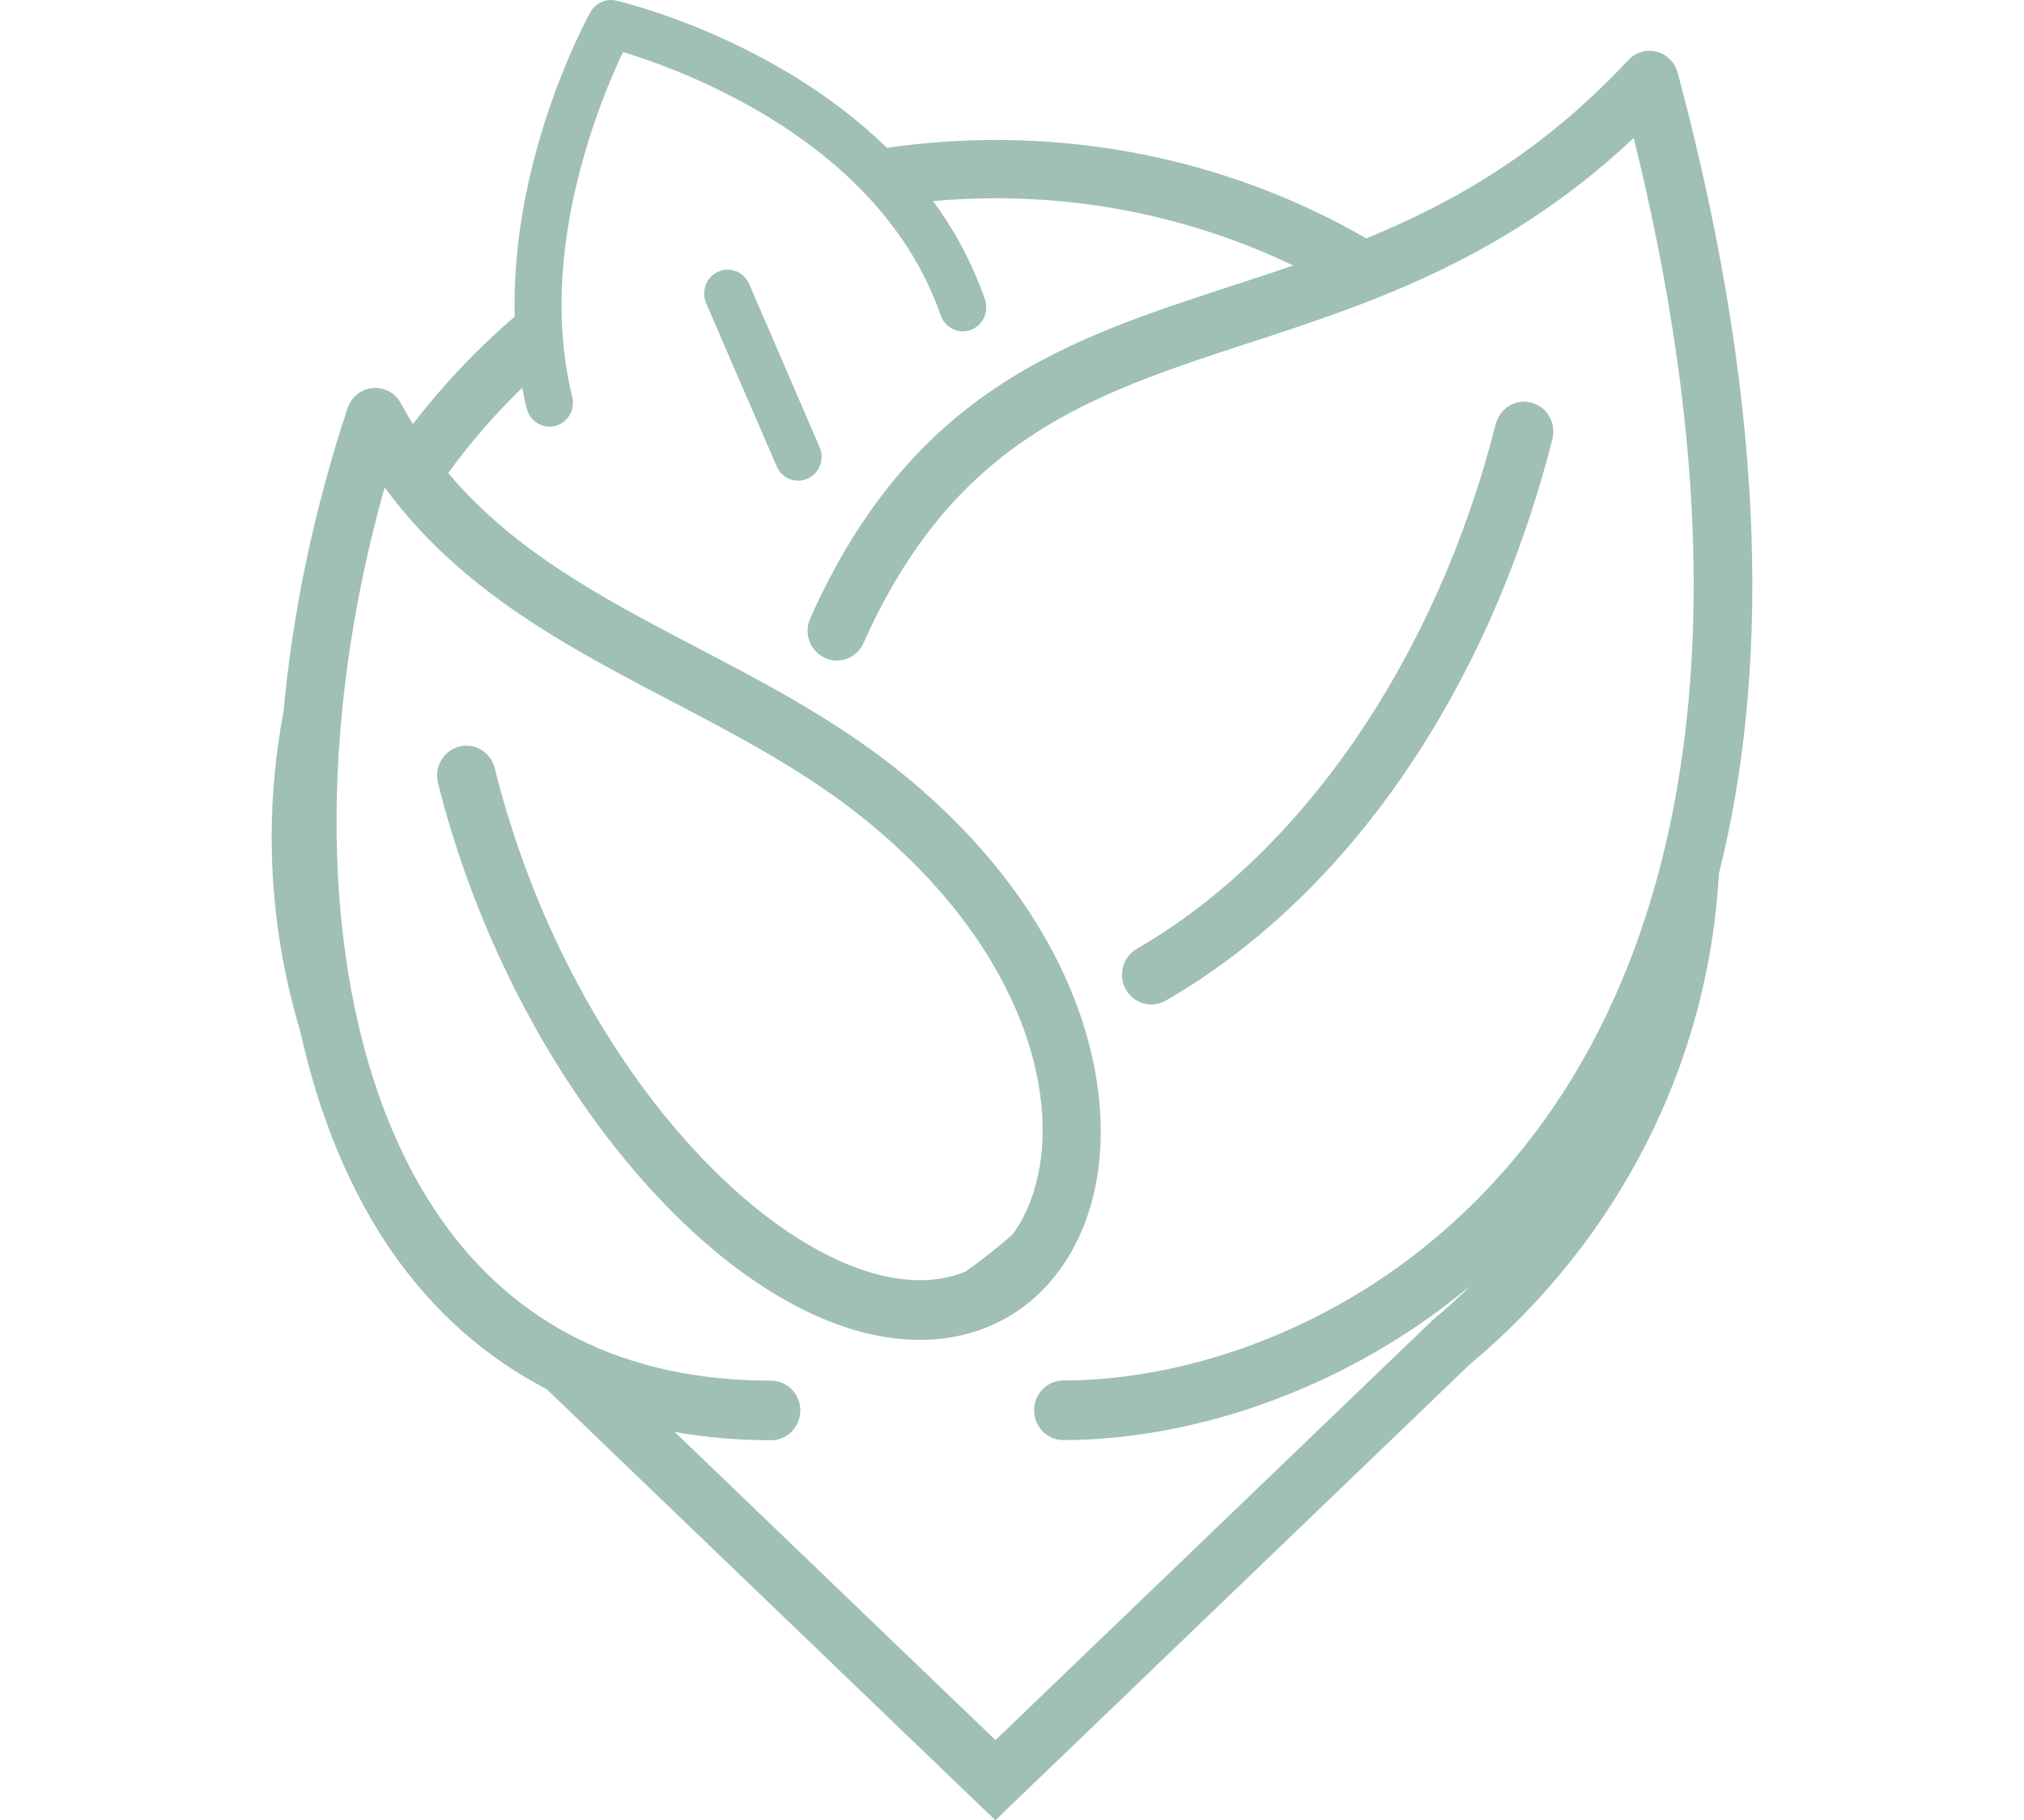 <svg width="298" height="268" viewBox="0 0 298 268" fill="none" xmlns="http://www.w3.org/2000/svg">
<path d="M247.012 10.713C246.6 9.18 245.413 8.002 243.91 7.615C242.406 7.228 240.808 7.696 239.739 8.849C227.125 22.361 214.115 29.79 201.168 35.098C185.199 25.902 166.546 20.61 146.628 20.61C141.175 20.61 135.826 21.006 130.587 21.772C114.174 5.744 91.992 0.388 90.718 0.089C89.231 -0.258 87.695 0.428 86.944 1.783C86.936 1.799 86.928 1.815 86.912 1.832C86.389 2.783 81.728 11.415 78.603 23.562C76.846 30.387 75.572 38.324 75.785 46.616C70.238 51.376 65.213 56.675 60.797 62.443C60.188 61.459 59.602 60.442 59.032 59.394C58.217 57.869 56.611 56.99 54.878 57.135C53.176 57.288 51.72 58.45 51.174 60.103C46.204 75.083 43.071 90.216 41.741 104.792C40.601 110.793 40 116.98 40 123.296C40 133.024 41.44 142.623 44.202 151.819C46.996 164.419 51.601 175.623 57.988 184.69C64.034 193.281 71.615 199.927 80.478 204.517L146.549 268L216.394 200.887C238.394 182.52 251.57 156.433 253.074 128.644C260.077 100.791 260.892 62.548 247.012 10.713ZM210.965 194.329L146.565 256.199L99.336 210.825C103.855 211.632 108.595 212.051 113.525 212.051C115.899 212.051 117.83 210.083 117.83 207.663C117.83 205.517 116.319 203.735 114.332 203.356C114.071 203.307 113.802 203.275 113.525 203.275C102.763 203.275 93.251 201.202 85.044 197.096C77.131 193.135 70.428 187.295 64.999 179.576C59.444 171.687 55.368 161.967 52.804 151.012C49.56 137.162 48.729 121.328 50.367 104.679C51.419 93.942 53.508 82.867 56.634 71.76C58.043 73.679 59.515 75.478 61.058 77.188C71.757 89.054 85.424 96.209 98.758 103.186C108.532 108.301 118.63 113.584 127.366 120.666C141.302 131.959 149.018 144.438 152.025 155.618C153.283 160.305 153.718 164.758 153.426 168.799C153.236 171.429 152.753 173.881 151.985 176.107C151.265 178.22 150.3 180.084 149.121 181.697C147.071 183.552 144.705 185.408 142.157 187.223C140.123 188.053 137.883 188.489 135.462 188.489C114.76 188.489 83.952 157.53 72.834 113.1C72.248 110.753 69.921 109.325 67.595 109.93C65.292 110.527 63.899 112.923 64.485 115.27C74.567 155.562 102.217 190.183 127.667 196.314C130.294 196.943 132.898 197.273 135.454 197.273C143.913 197.273 151.123 193.595 155.91 187.11C157.644 184.762 159.068 182.052 160.113 179.003C164.259 166.887 162.138 149.601 150.49 132.71C146.026 126.24 140.162 119.827 132.716 113.794C123.314 106.171 112.821 100.678 102.676 95.37C88.914 88.167 75.769 81.278 65.988 69.638C69.241 65.161 72.889 60.967 76.885 57.095C77.083 58.119 77.305 59.136 77.558 60.16C77.89 61.483 78.911 62.443 80.138 62.725C80.652 62.846 81.206 62.846 81.752 62.709C83.604 62.241 84.72 60.321 84.253 58.434C83.691 56.175 83.295 53.892 83.042 51.626C82.646 48.068 82.591 44.519 82.789 41.075C83.651 26.128 89.223 12.915 91.731 7.664C97.207 9.317 110.455 14.004 121.85 23.401C124.47 25.563 126.994 27.975 129.297 30.653C132.233 34.065 134.821 37.921 136.815 42.244C137.44 43.592 138.002 44.987 138.501 46.431C139.134 48.262 141.112 49.222 142.908 48.577C142.995 48.544 143.075 48.512 143.154 48.48C144.792 47.746 145.623 45.834 145.013 44.084C143.138 38.655 140.495 33.855 137.385 29.604C140.416 29.33 143.486 29.185 146.596 29.185C162.328 29.185 177.214 32.758 190.406 39.09C187.367 40.139 184.328 41.123 181.313 42.107C157.129 49.996 134.291 57.45 119.294 91.038C118.313 93.249 119.263 95.846 121.431 96.854C123.591 97.863 126.147 96.886 127.137 94.676C136.641 73.381 149.516 63.887 164.489 57.458C170.646 54.812 177.158 52.691 183.94 50.472C189.314 48.722 194.885 46.899 200.567 44.721C203.677 43.527 206.819 42.228 209.976 40.768C220.106 36.098 230.449 29.814 240.538 20.312C247.859 49.948 250.122 74.68 249.156 95.241C248.61 106.978 247.012 117.359 244.709 126.515C240.325 143.938 233.385 156.941 226.254 166.46C206.605 192.692 178.836 202.597 158.609 203.218C157.921 203.243 157.232 203.251 156.559 203.251C154.185 203.251 152.254 205.219 152.254 207.639C152.254 210.067 154.185 212.027 156.559 212.027C173.843 212.027 196.737 205.751 216.497 189.296C214.756 191.046 212.896 192.724 210.965 194.329Z" fill="#9FBFB7"/>
<path d="M169.514 147.891C170.234 147.891 170.962 147.705 171.627 147.326C197.188 132.605 217.264 104.461 227.22 69.622C227.694 67.968 228.138 66.307 228.565 64.629C229.158 62.282 227.774 59.886 225.471 59.281C223.492 58.757 221.49 59.724 220.588 61.491C220.438 61.781 220.311 62.096 220.224 62.435C211.519 96.766 191.767 125.643 167.385 139.687C165.319 140.881 164.584 143.559 165.755 145.672C166.554 147.084 168.01 147.891 169.514 147.891Z" fill="#9FBFB7"/>
<path d="M120.671 65.822L115.148 53.037L110.297 41.809C109.529 40.026 107.487 39.219 105.738 40.01C103.989 40.792 103.198 42.873 103.974 44.656L108.935 56.135L114.356 68.67C115.124 70.452 117.166 71.259 118.915 70.469C120.648 69.678 121.439 67.597 120.671 65.822Z" fill="#9FBFB7"/>
</svg>
